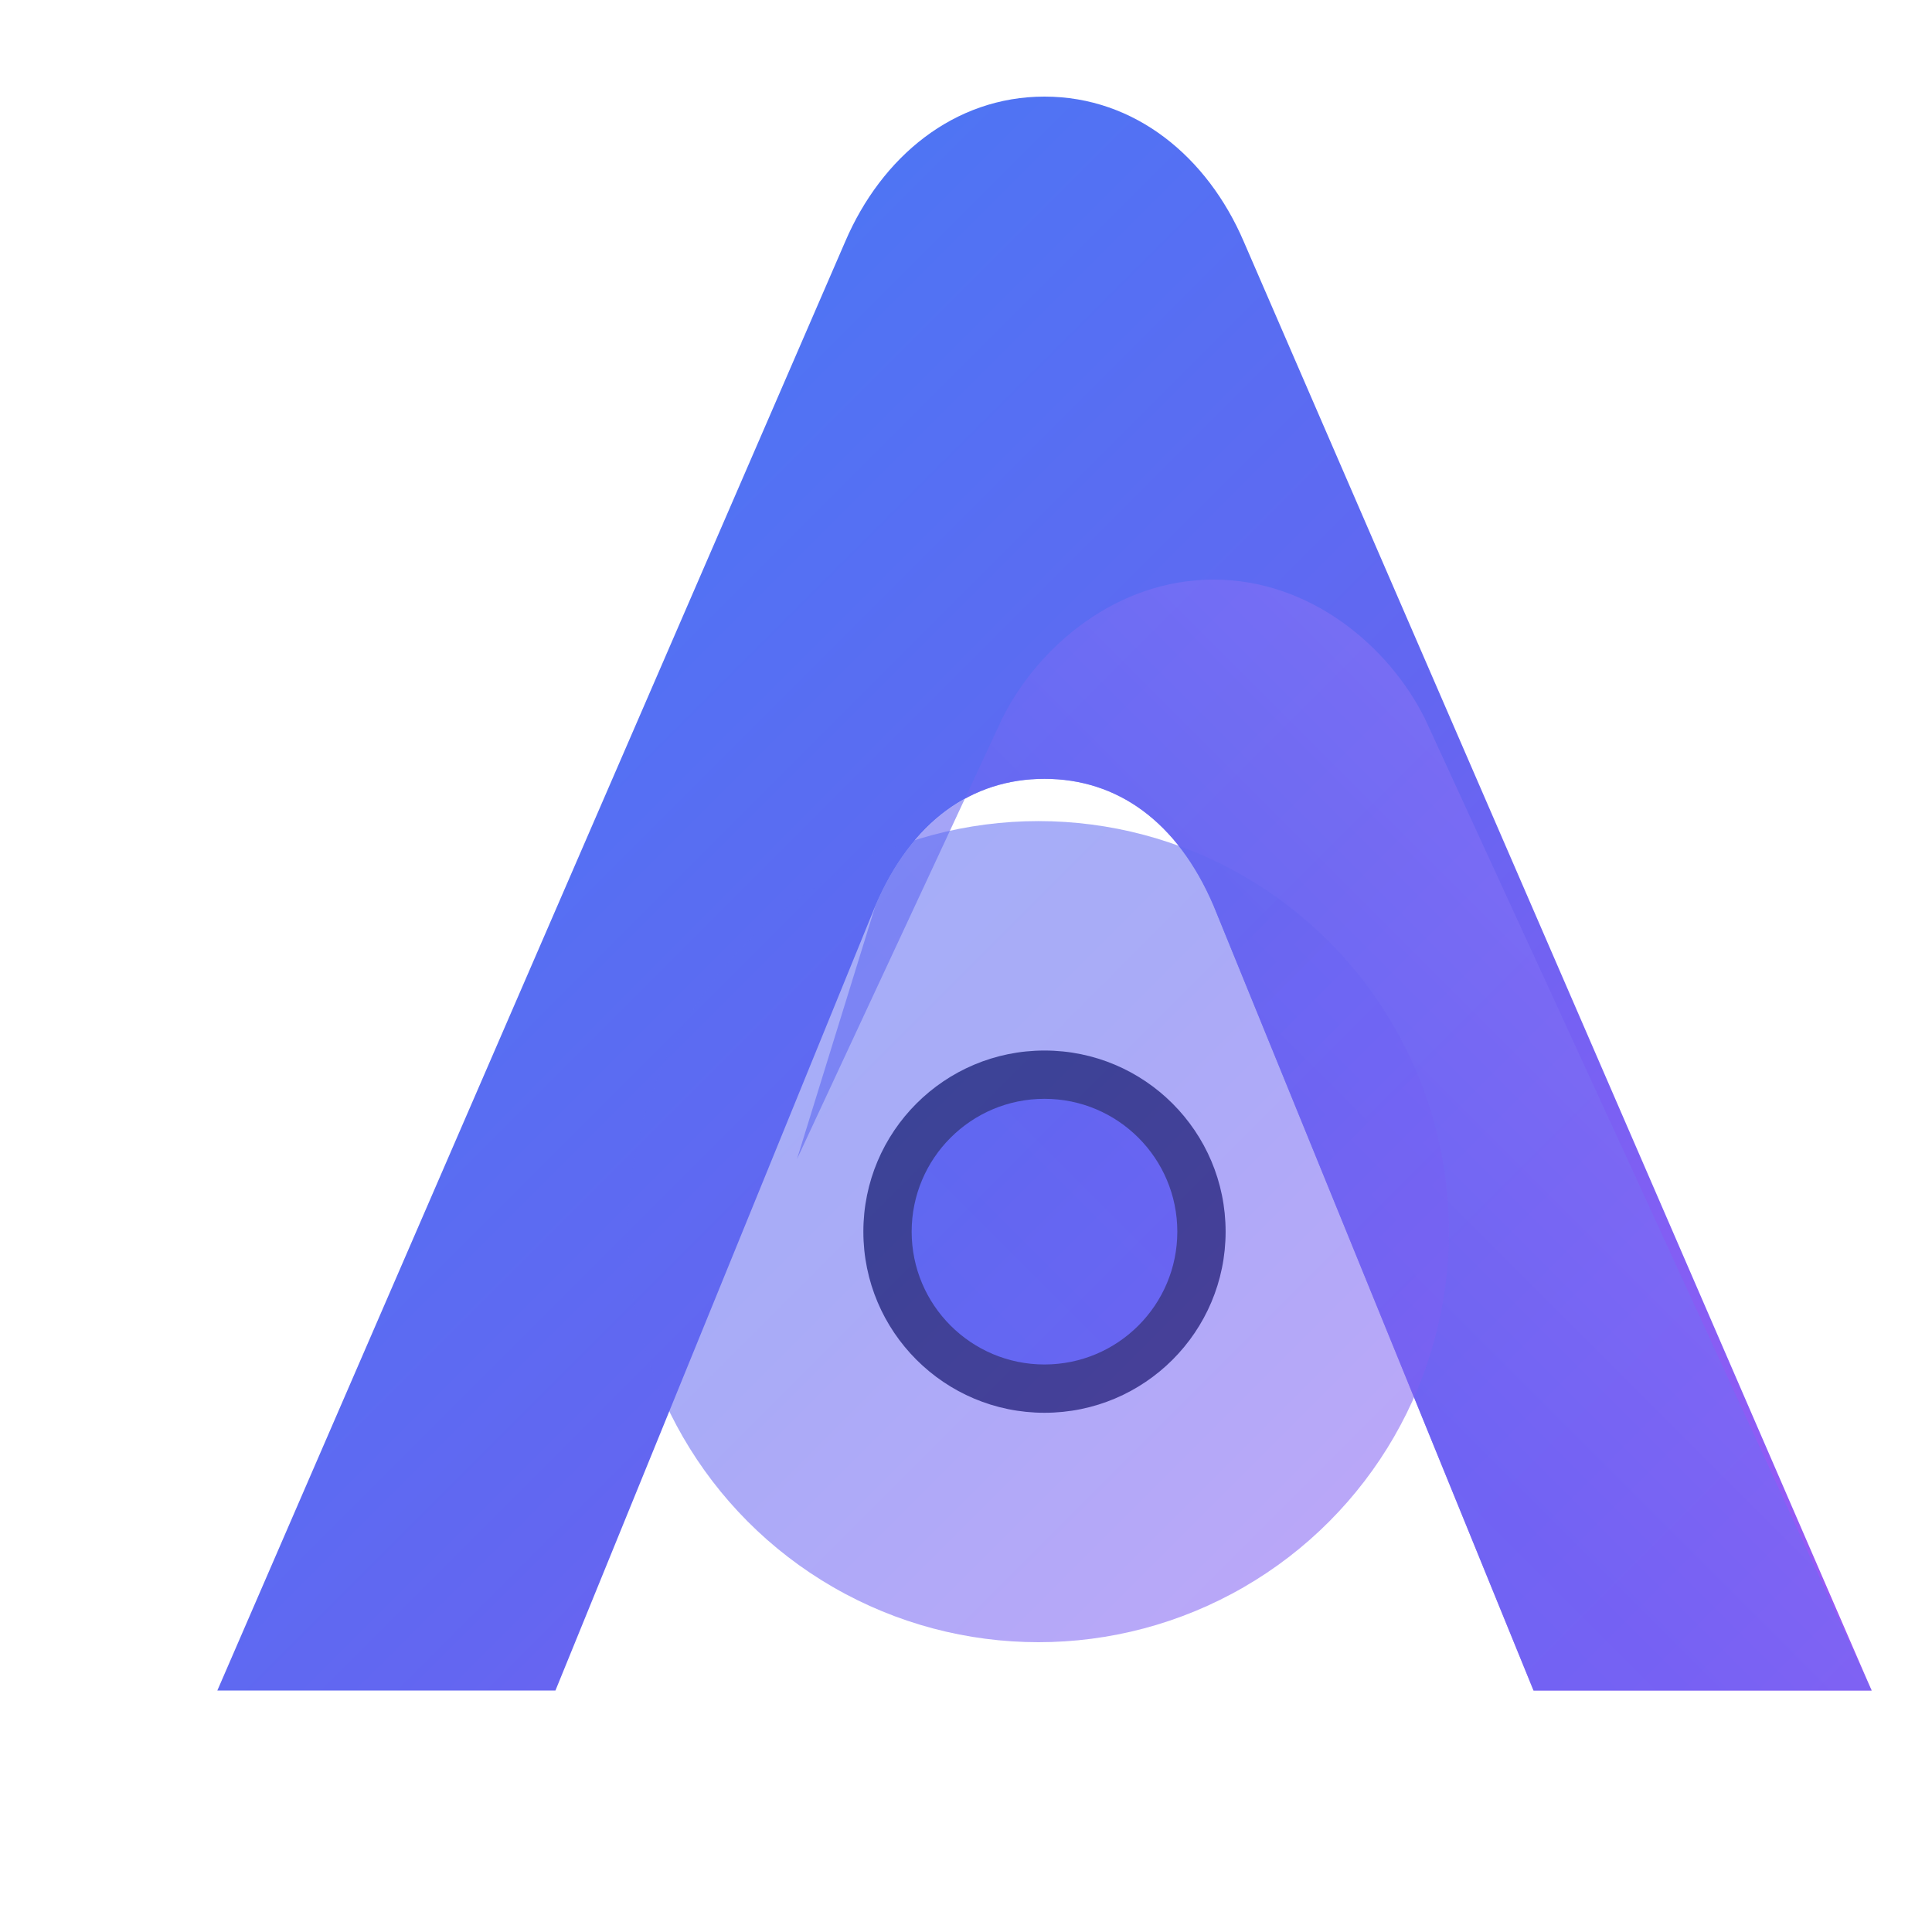 <svg width="160" height="160" viewBox="0 0 160 160" fill="none" xmlns="http://www.w3.org/2000/svg" role="img" aria-labelledby="title desc">
  <title id="title">Align Logo Dark Variant</title>
  <desc id="desc">Stylized A with gradients optimized for dark backgrounds.</desc>
  <defs>
    <linearGradient id="dGradA" x1="0" y1="0" x2="160" y2="160" gradientUnits="userSpaceOnUse">
      <stop offset="0%" stop-color="#3B82F6" />
      <stop offset="55%" stop-color="#6366F1" />
      <stop offset="100%" stop-color="#A855F7" />
    </linearGradient>
    <linearGradient id="dGradB" x1="160" y1="0" x2="0" y2="160" gradientUnits="userSpaceOnUse">
      <stop offset="0%" stop-color="#C084FC" />
      <stop offset="50%" stop-color="#6366F1" />
      <stop offset="100%" stop-color="#3B82F6" />
    </linearGradient>
    <filter id="dSoft" x="-20%" y="-20%" width="140%" height="140%" color-interpolation-filters="sRGB">
      <feGaussianBlur in="SourceGraphic" stdDeviation="5" />
    </filter>
  </defs>
  <path d="M46 140L18 140L70 20C73 13 79 8 86.5 8C94 8 100 13 103 20L155 140H127L100.5 75C97.5 68 92.5 64.5 86.5 64.5C80.5 64.5 75.5 68 72.5 75L46 140Z" fill="url(#dGradA)" />
  <path d="M127 140H155L118 59.5C115 53.5 108.5 48 100.5 48C92.5 48 86 53.5 83 59.5L66 96L72.5 75C75.5 68 80.5 64.5 86.5 64.5C92.5 64.5 97.5 68 100.5 75L127 140Z" fill="url(#dGradB)" opacity="0.6" />
  <circle cx="86.5" cy="102" r="15" fill="#0F172A" />
  <circle cx="86.5" cy="102" r="11" fill="url(#dGradB)" />
  <g filter="url(#dSoft)" opacity="0.55">
    <circle cx="86" cy="102" r="34" fill="url(#dGradA)" />
  </g>
</svg>